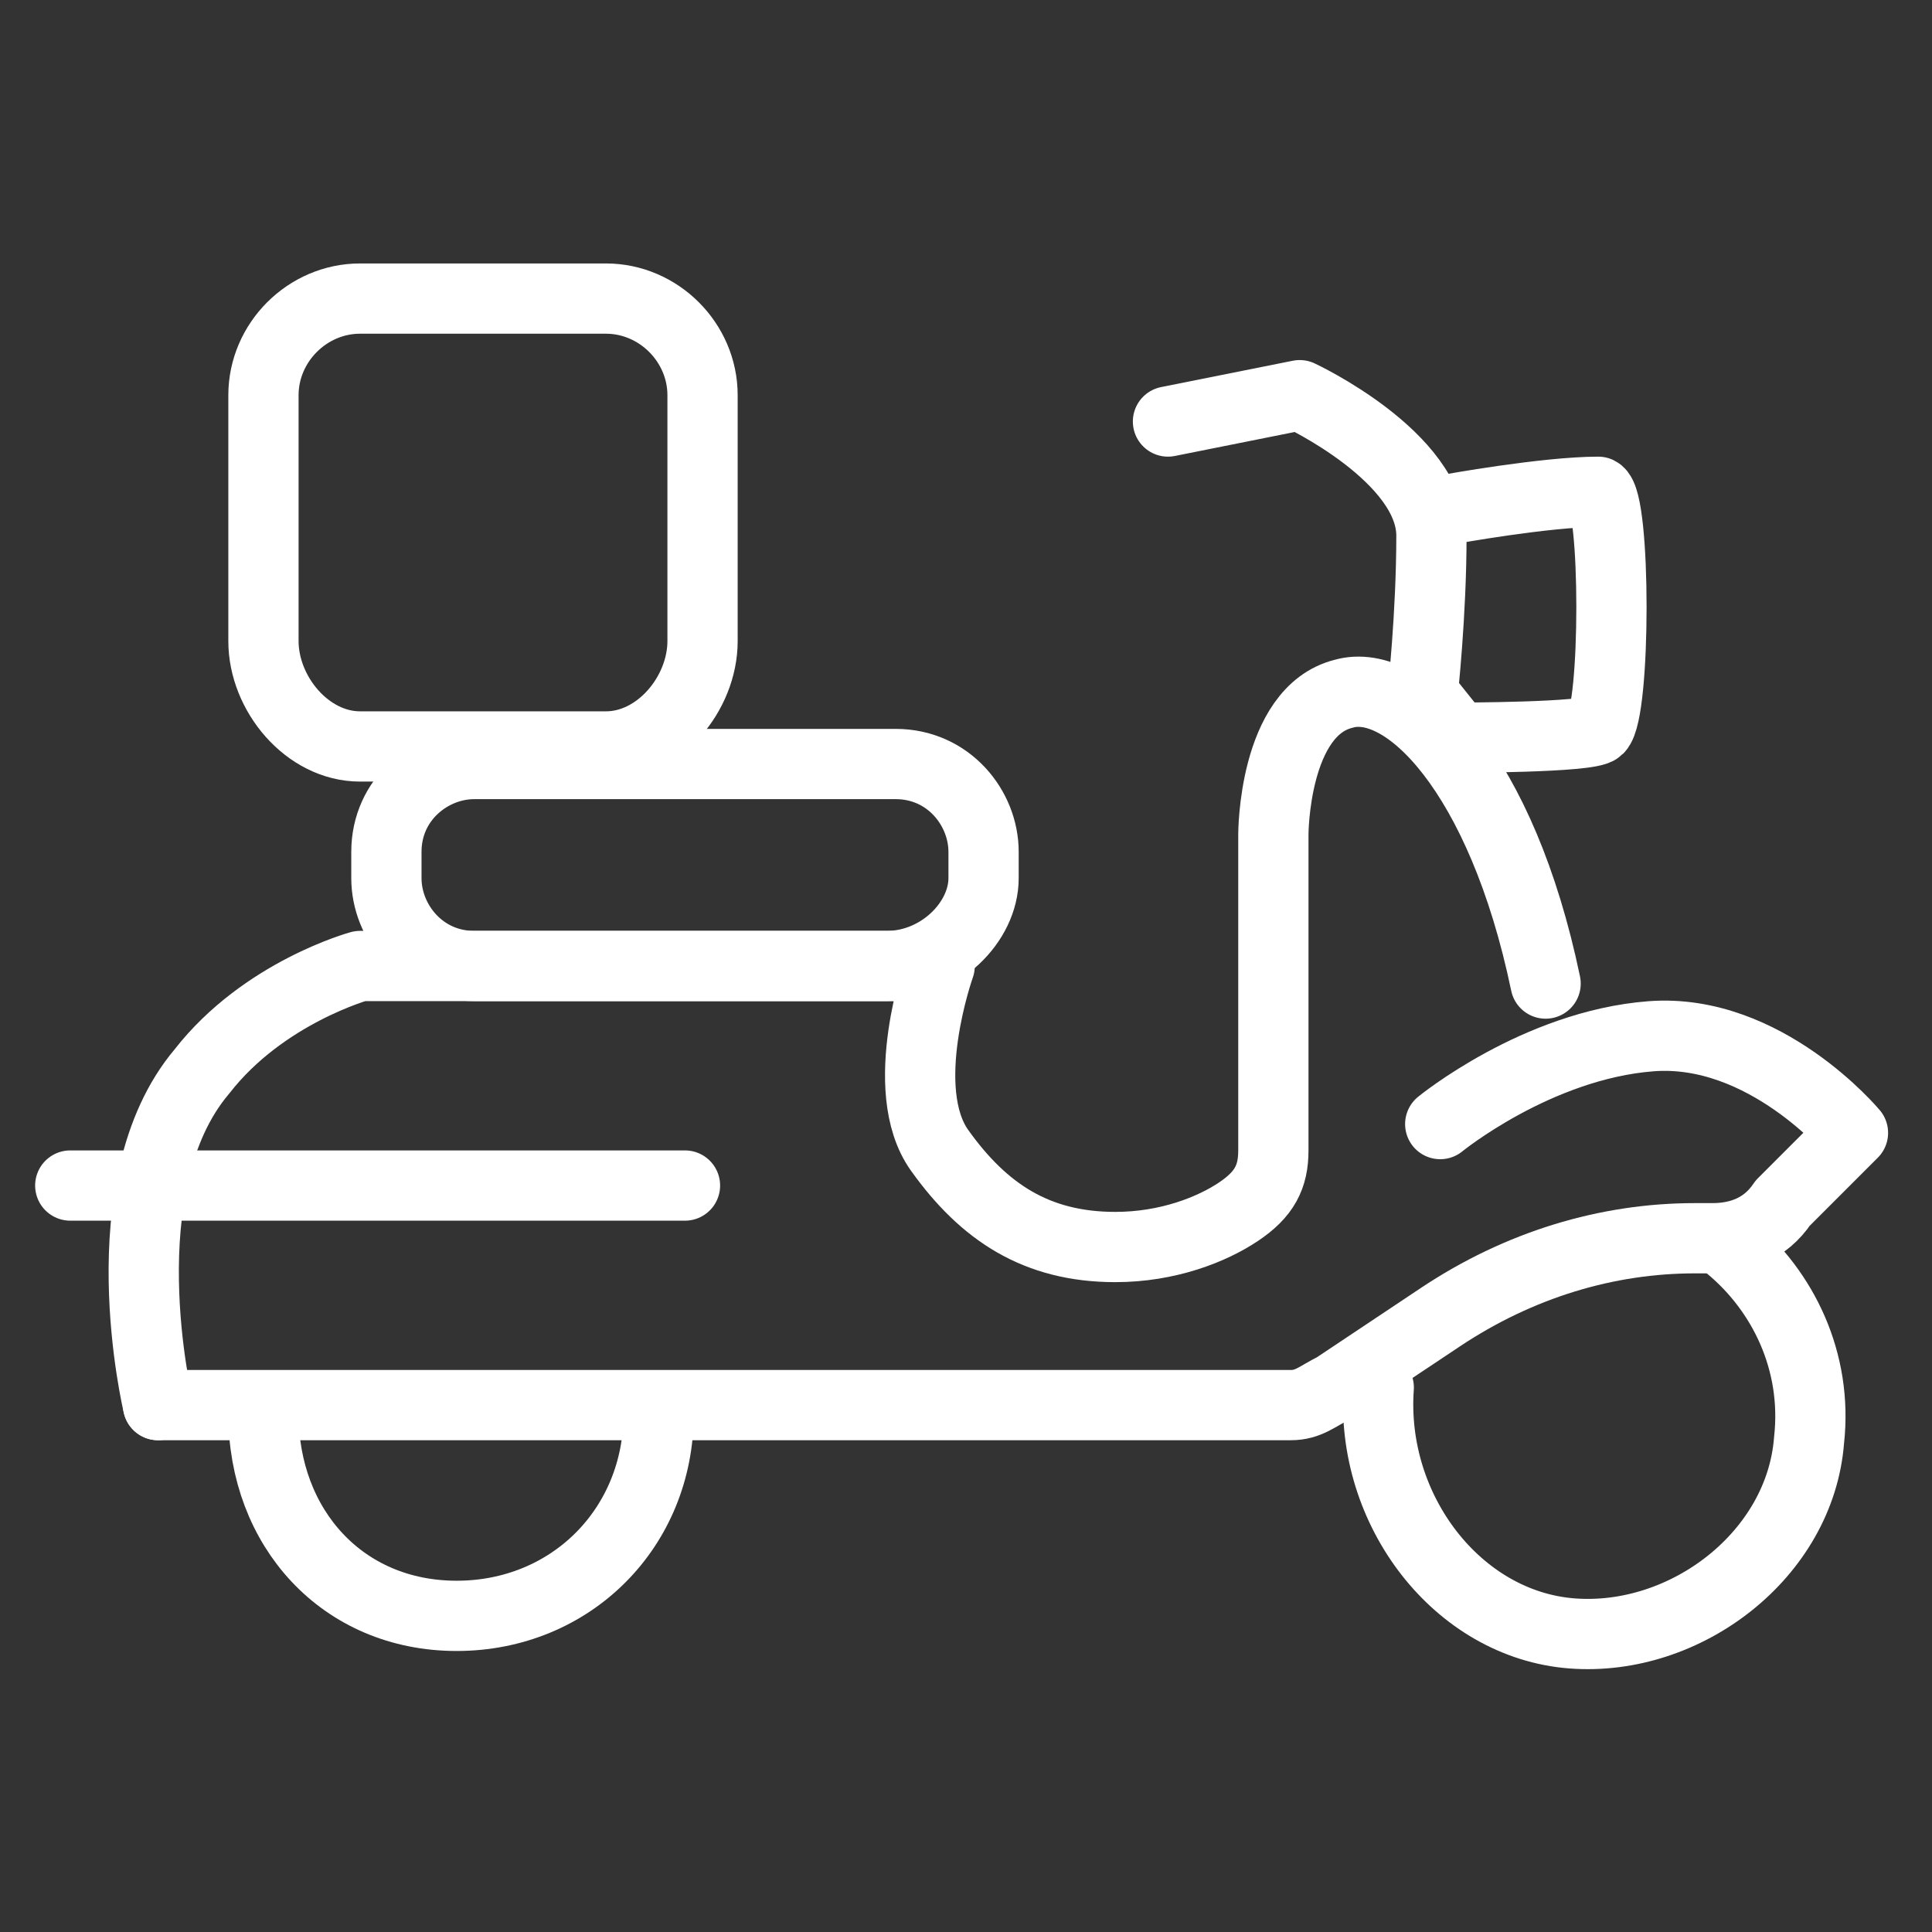 <svg version="1.1" id="Layer_1" xmlns="http://www.w3.org/2000/svg" xmlns:xlink="http://www.w3.org/1999/xlink" x="0px" y="0px"
	 viewBox="0 0 22 22" style="enable-background:new 0 0 22 22;" xml:space="preserve">
<rect x="0" y="0" width="22" height="22" fill="#333333" stroke="none"/>
<style type="text/css">
	.st0{fill:none;stroke:#3372BF;stroke-width:0.8;stroke-linecap:round;stroke-miterlimit:10;}
	.st1{fill:#FFFFFF;stroke:#FFFFFF;stroke-width:0.2;stroke-miterlimit:10;}
	.st2{fill:none;stroke:#FFFFFF;stroke-width:0.8;stroke-linecap:round;stroke-linejoin:round;stroke-miterlimit:10;}
	.st3{fill:#FFFFFF;}
	.st4{fill:none;stroke:#FFFFFF;stroke-width:0.727;stroke-linecap:round;stroke-linejoin:round;stroke-miterlimit:10;}
	.st5{fill:#3372BF;stroke:#FFFFFF;stroke-width:0.455;stroke-linecap:round;stroke-linejoin:round;stroke-miterlimit:10;}
	.st6{fill:none;stroke:#FFFFFF;stroke-width:0.455;stroke-linecap:round;stroke-linejoin:round;stroke-miterlimit:10;}
	.st7{fill:none;stroke:#FFFFFF;stroke-width:0.787;stroke-linecap:round;stroke-linejoin:round;stroke-miterlimit:10;}
	.st8{fill:#2473D5;}
	.st9{fill:#E8F1FA;stroke:#E8F1FA;stroke-width:0.22;stroke-miterlimit:10;}
	.st10{fill:#3372BF;}
	.st11{fill:none;stroke:#E8F1FA;stroke-width:0.875;stroke-miterlimit:10;}
	.st12{fill:none;stroke:#E8F1FA;stroke-width:0.853;stroke-linecap:round;stroke-linejoin:round;stroke-miterlimit:10;}
	.st13{fill:none;}
	.st14{fill:#E8F1FA;}
	.st15{fill:none;stroke:#3372BF;stroke-width:2.062;stroke-linecap:round;stroke-linejoin:round;stroke-miterlimit:10;}
	.st16{fill:none;stroke:#3372BF;stroke-width:2.029;stroke-linecap:round;stroke-linejoin:round;stroke-miterlimit:10;}
	.st17{fill:#3372BF;stroke:#3372BF;stroke-width:0.545;stroke-miterlimit:10;}
	.st18{fill:none;stroke:#3372BF;stroke-width:2.142;stroke-linecap:round;stroke-linejoin:round;stroke-miterlimit:10;}
</style>
<g>
	<g>
		<path class="st2" d="M1.8,16h12.9c0.2,0,0.3-0.1,0.5-0.2l1.2-0.8c0.9-0.6,1.9-0.9,2.9-0.9h0.2c0.3,0,0.6-0.1,0.8-0.4l0.8-0.8
			c0,0-1-1.2-2.3-1.1s-2.4,1-2.4,1"/>
		<line class="st2" x1="0.8" y1="13.5" x2="7.8" y2="13.5"/>
		<path class="st2" d="M1.8,16c0,0-0.6-2.5,0.5-3.8C3,11.3,4.1,11,4.1,11h6.6c0,0-0.5,1.4,0,2.1c0.5,0.7,1.1,1.1,2,1.1
			c0.6,0,1.1-0.2,1.4-0.4c0.3-0.2,0.4-0.4,0.4-0.7V9.5c0,0,0-1.4,0.8-1.6c0.7-0.2,1.8,0.9,2.3,3.3"/>
		<path class="st2" d="M7.5,16.1c0,1.3-1,2.3-2.3,2.3S3,17.4,3,16.1"/>
		<path class="st2" d="M19.7,14.2c0.6,0.5,1,1.3,0.9,2.2c-0.1,1.3-1.4,2.3-2.7,2.2c-1.3-0.1-2.3-1.4-2.2-2.8"/>
		<path class="st2" d="M10.1,11H5.4c-0.6,0-1-0.5-1-1V9.7c0-0.6,0.5-1,1-1h4.8c0.6,0,1,0.5,1,1v0.3C11.2,10.5,10.7,11,10.1,11z"/>
		<path class="st2" d="M6.9,8.5H4.1C3.5,8.5,3,7.9,3,7.3V4.5c0-0.6,0.5-1.1,1.1-1.1h2.8C7.5,3.4,8,3.9,8,4.5v2.8
			C8,7.9,7.5,8.5,6.9,8.5z"/>
		<path class="st2" d="M13.3,4.8l1.5-0.3c0,0,1.5,0.7,1.5,1.6s-0.1,1.8-0.1,1.8l0.4,0.5c0,0,1.5,0,1.6-0.1c0.2-0.2,0.2-2.6,0-2.7
			c-0.6,0-1.7,0.2-1.7,0.2"/>
	</g>
</g>
</svg>
